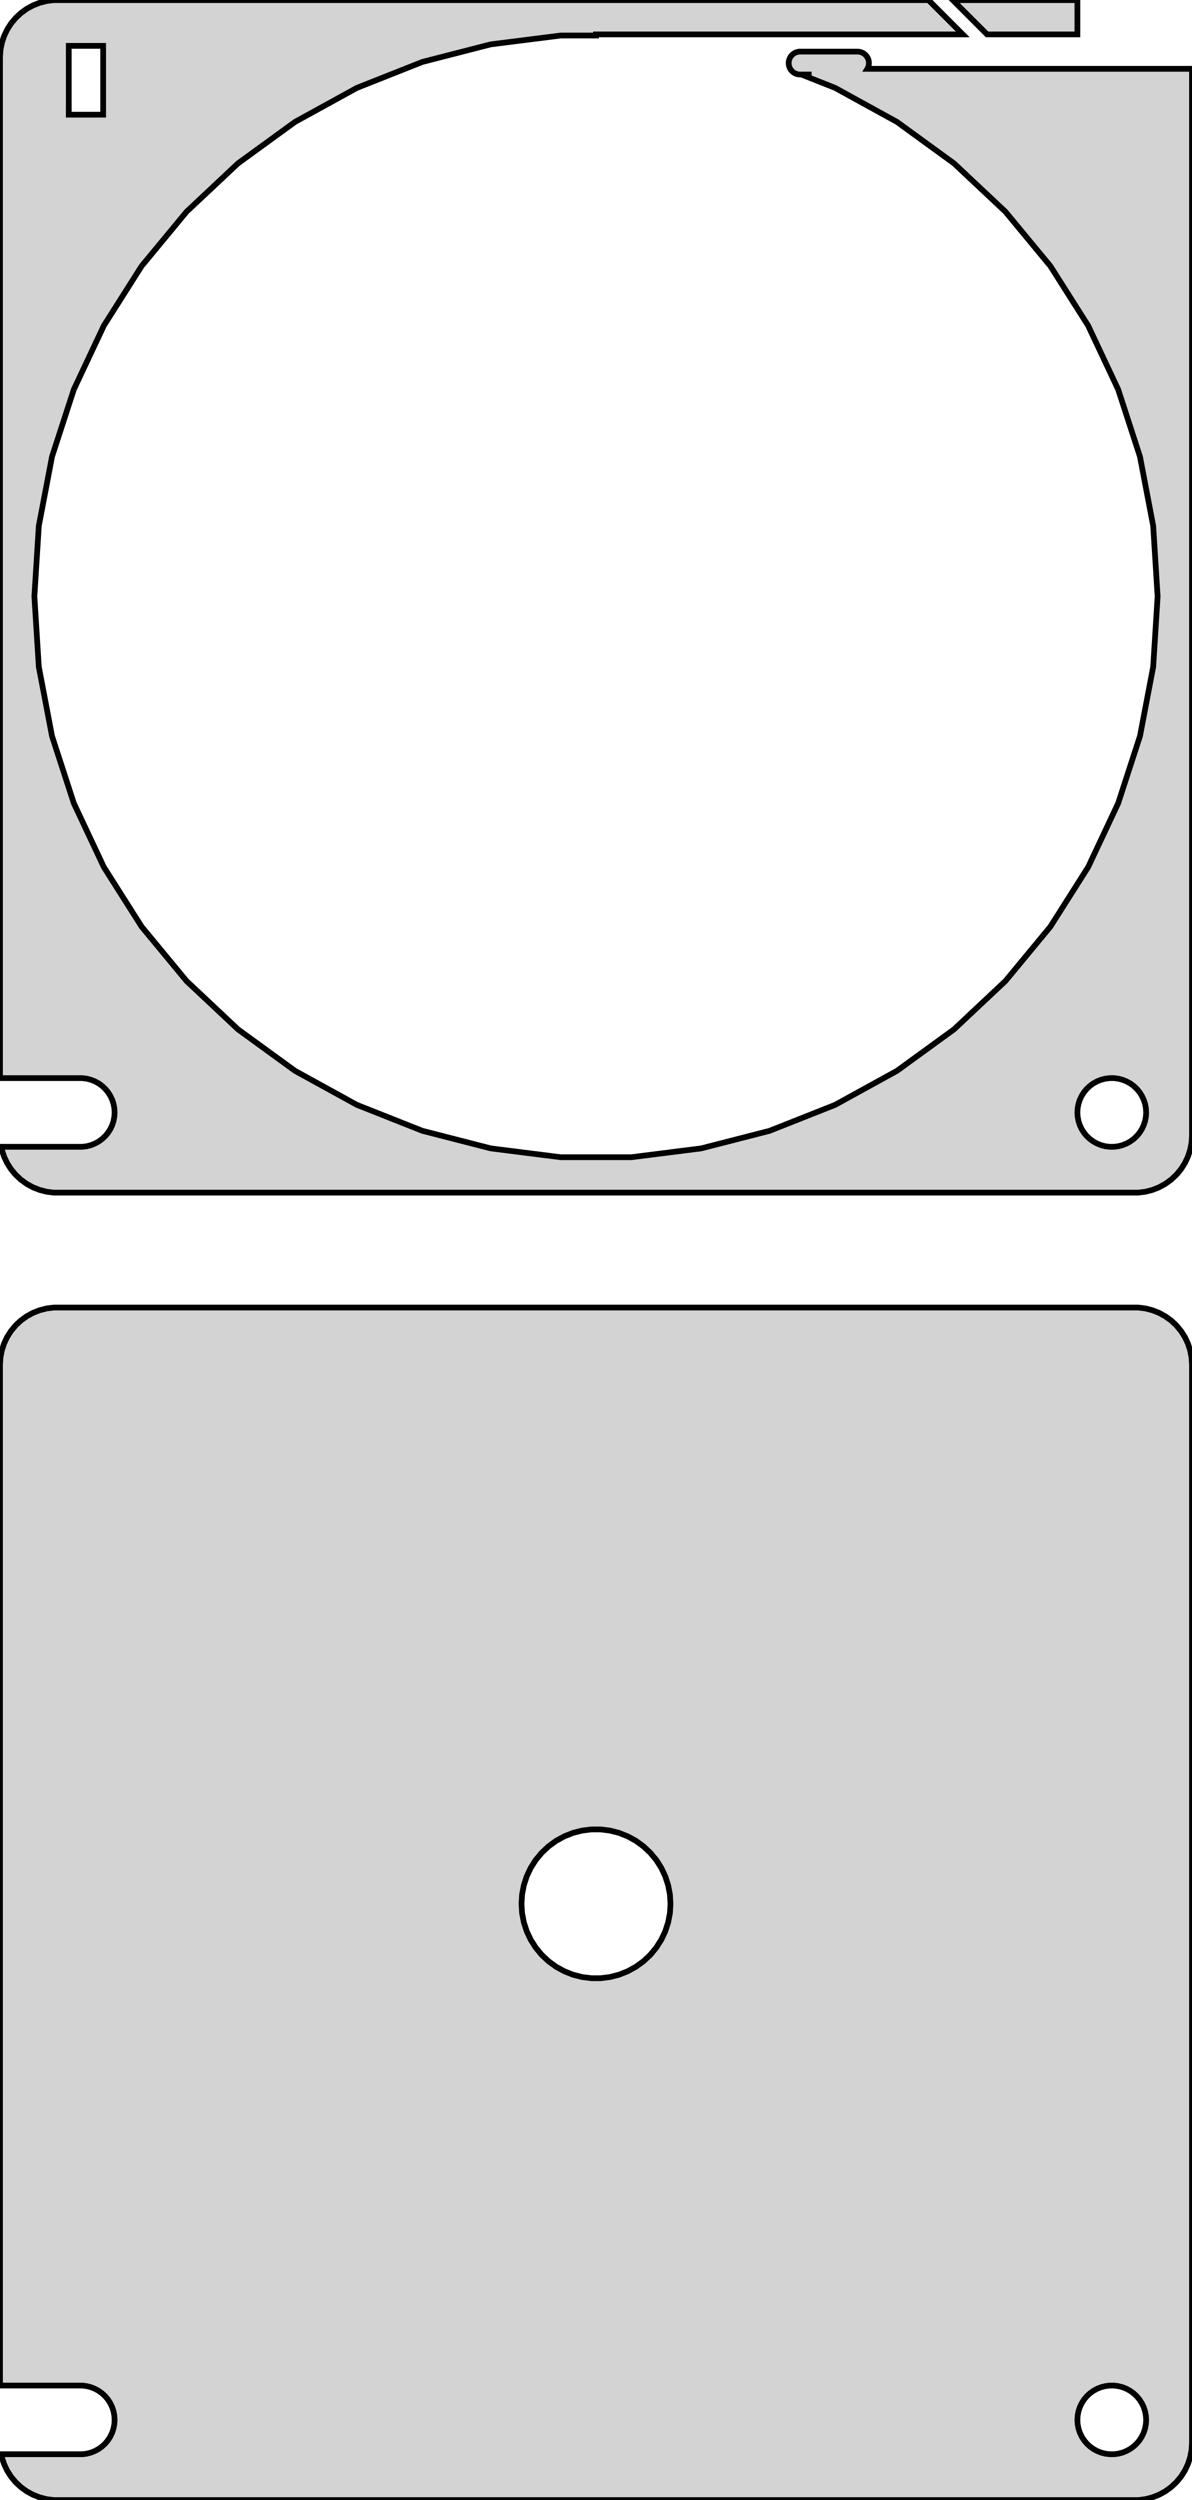 <?xml version="1.0" standalone="no"?>
<!DOCTYPE svg PUBLIC "-//W3C//DTD SVG 1.1//EN" "http://www.w3.org/Graphics/SVG/1.1/DTD/svg11.dtd">
<svg width="104mm" height="218mm" viewBox="-52 -394 104 218" xmlns="http://www.w3.org/2000/svg" version="1.1">
<title>OpenSCAD Model</title>
<path d="
M 42,-393.99 L 31.131,-393.99 L 34.121,-391 L 42,-391 z
M 47.937,-290.089 L 48.545,-290.245 L 49.129,-290.476 L 49.679,-290.778 L 50.187,-291.147 L 50.645,-291.577
 L 51.045,-292.061 L 51.382,-292.591 L 51.649,-293.159 L 51.843,-293.757 L 51.961,-294.373 L 52,-295
 L 52,-388 L 23.676,-388 L 23.687,-388.018 L 23.741,-388.132 L 23.78,-388.251 L 23.803,-388.375
 L 23.811,-388.5 L 23.803,-388.625 L 23.78,-388.749 L 23.741,-388.868 L 23.687,-388.982 L 23.62,-389.088
 L 23.54,-389.185 L 23.448,-389.271 L 23.347,-389.344 L 23.237,-389.405 L 23.12,-389.451 L 22.998,-389.482
 L 22.874,-389.498 L 17.748,-389.498 L 17.624,-389.482 L 17.502,-389.451 L 17.385,-389.405 L 17.275,-389.344
 L 17.174,-389.271 L 17.082,-389.185 L 17.002,-389.088 L 16.935,-388.982 L 16.881,-388.868 L 16.842,-388.749
 L 16.819,-388.625 L 16.811,-388.5 L 16.819,-388.375 L 16.842,-388.251 L 16.881,-388.132 L 16.935,-388.018
 L 17.002,-387.912 L 17.082,-387.815 L 17.174,-387.729 L 17.275,-387.656 L 17.385,-387.595 L 17.502,-387.549
 L 17.624,-387.518 L 17.748,-387.502 L 18.561,-387.502 L 18.561,-387.5 L 17.925,-387.5 L 20.863,-386.337
 L 26.256,-383.372 L 31.234,-379.755 L 35.719,-375.543 L 39.642,-370.801 L 42.939,-365.606 L 45.559,-360.038
 L 47.461,-354.186 L 48.614,-348.141 L 49,-342 L 48.614,-335.859 L 47.461,-329.814 L 45.559,-323.962
 L 42.939,-318.394 L 39.642,-313.199 L 35.719,-308.457 L 31.234,-304.245 L 26.256,-300.628 L 20.863,-297.663
 L 15.142,-295.398 L 9.182,-293.868 L 3.077,-293.097 L -3.077,-293.097 L -9.182,-293.868 L -15.142,-295.398
 L -20.863,-297.663 L -26.256,-300.628 L -31.234,-304.245 L -35.719,-308.457 L -39.642,-313.199 L -42.939,-318.394
 L -45.559,-323.962 L -47.461,-329.814 L -48.614,-335.859 L -49,-342 L -48.614,-348.141 L -47.461,-354.186
 L -45.559,-360.038 L -42.939,-365.606 L -39.642,-370.801 L -35.719,-375.543 L -31.234,-379.755 L -26.256,-383.372
 L -20.863,-386.337 L -15.142,-388.602 L -9.182,-390.132 L -3.077,-390.903 L 0,-390.903 L 0,-391
 L 32,-391 L 29.01,-393.99 L -47.314,-393.99 L -47.937,-393.911 L -48.545,-393.755 L -49.129,-393.524
 L -49.679,-393.222 L -50.187,-392.853 L -50.645,-392.423 L -51.045,-391.939 L -51.382,-391.409 L -51.649,-390.841
 L -51.843,-390.243 L -51.961,-389.627 L -52,-389 L -52,-299.994 L -44.812,-299.994 L -44.438,-299.947
 L -44.073,-299.853 L -43.723,-299.714 L -43.392,-299.533 L -43.088,-299.312 L -42.813,-299.054 L -42.573,-298.763
 L -42.371,-298.445 L -42.211,-298.104 L -42.094,-297.746 L -42.024,-297.376 L -42,-297 L -42.024,-296.624
 L -42.094,-296.254 L -42.211,-295.896 L -42.371,-295.555 L -42.573,-295.237 L -42.813,-294.946 L -43.088,-294.688
 L -43.392,-294.467 L -43.723,-294.286 L -44.073,-294.147 L -44.438,-294.053 L -44.812,-294.006 L -51.891,-294.006
 L -51.843,-293.757 L -51.649,-293.159 L -51.382,-292.591 L -51.045,-292.061 L -50.645,-291.577 L -50.187,-291.147
 L -49.679,-290.778 L -49.129,-290.476 L -48.545,-290.245 L -47.937,-290.089 L -47.314,-290.01 L 47.314,-290.01
 z
M -46,-384 L -46,-390 L -43,-390 L -43,-384 z
M 44.812,-294.006 L 44.438,-294.053 L 44.073,-294.147 L 43.723,-294.286 L 43.392,-294.467 L 43.088,-294.688
 L 42.813,-294.946 L 42.573,-295.237 L 42.371,-295.555 L 42.211,-295.896 L 42.094,-296.254 L 42.024,-296.624
 L 42,-297 L 42.024,-297.376 L 42.094,-297.746 L 42.211,-298.104 L 42.371,-298.445 L 42.573,-298.763
 L 42.813,-299.054 L 43.088,-299.312 L 43.392,-299.533 L 43.723,-299.714 L 44.073,-299.853 L 44.438,-299.947
 L 44.812,-299.994 L 45.188,-299.994 L 45.562,-299.947 L 45.927,-299.853 L 46.277,-299.714 L 46.608,-299.533
 L 46.912,-299.312 L 47.187,-299.054 L 47.427,-298.763 L 47.629,-298.445 L 47.789,-298.104 L 47.906,-297.746
 L 47.976,-297.376 L 48,-297 L 47.976,-296.624 L 47.906,-296.254 L 47.789,-295.896 L 47.629,-295.555
 L 47.427,-295.237 L 47.187,-294.946 L 46.912,-294.688 L 46.608,-294.467 L 46.277,-294.286 L 45.927,-294.147
 L 45.562,-294.053 L 45.188,-294.006 z
M 47.937,-176.089 L 48.545,-176.245 L 49.129,-176.476 L 49.679,-176.778 L 50.187,-177.147 L 50.645,-177.577
 L 51.045,-178.061 L 51.382,-178.591 L 51.649,-179.159 L 51.843,-179.757 L 51.961,-180.373 L 52,-181
 L 52,-275 L 51.961,-275.627 L 51.843,-276.243 L 51.649,-276.841 L 51.382,-277.409 L 51.045,-277.939
 L 50.645,-278.423 L 50.187,-278.853 L 49.679,-279.222 L 49.129,-279.524 L 48.545,-279.755 L 47.937,-279.911
 L 47.314,-279.99 L -47.314,-279.99 L -47.937,-279.911 L -48.545,-279.755 L -49.129,-279.524 L -49.679,-279.222
 L -50.187,-278.853 L -50.645,-278.423 L -51.045,-277.939 L -51.382,-277.409 L -51.649,-276.841 L -51.843,-276.243
 L -51.961,-275.627 L -52,-275 L -52,-185.994 L -44.812,-185.994 L -44.438,-185.947 L -44.073,-185.853
 L -43.723,-185.714 L -43.392,-185.533 L -43.088,-185.312 L -42.813,-185.054 L -42.573,-184.763 L -42.371,-184.445
 L -42.211,-184.104 L -42.094,-183.746 L -42.024,-183.376 L -42,-183 L -42.024,-182.624 L -42.094,-182.254
 L -42.211,-181.896 L -42.371,-181.555 L -42.573,-181.237 L -42.813,-180.946 L -43.088,-180.688 L -43.392,-180.467
 L -43.723,-180.286 L -44.073,-180.147 L -44.438,-180.053 L -44.812,-180.006 L -51.891,-180.006 L -51.843,-179.757
 L -51.649,-179.159 L -51.382,-178.591 L -51.045,-178.061 L -50.645,-177.577 L -50.187,-177.147 L -49.679,-176.778
 L -49.129,-176.476 L -48.545,-176.245 L -47.937,-176.089 L -47.314,-176.01 L 47.314,-176.01 z
M -0.408,-221.513 L -1.218,-221.615 L -2.009,-221.818 L -2.768,-222.119 L -3.483,-222.512 L -4.143,-222.992
 L -4.738,-223.55 L -5.259,-224.179 L -5.696,-224.869 L -6.044,-225.607 L -6.296,-226.384 L -6.449,-227.185
 L -6.5,-228 L -6.449,-228.815 L -6.296,-229.616 L -6.044,-230.393 L -5.696,-231.131 L -5.259,-231.821
 L -4.738,-232.45 L -4.143,-233.008 L -3.483,-233.488 L -2.768,-233.881 L -2.009,-234.182 L -1.218,-234.385
 L -0.408,-234.487 L 0.408,-234.487 L 1.218,-234.385 L 2.009,-234.182 L 2.768,-233.881 L 3.483,-233.488
 L 4.143,-233.008 L 4.738,-232.45 L 5.259,-231.821 L 5.696,-231.131 L 6.044,-230.393 L 6.296,-229.616
 L 6.449,-228.815 L 6.5,-228 L 6.449,-227.185 L 6.296,-226.384 L 6.044,-225.607 L 5.696,-224.869
 L 5.259,-224.179 L 4.738,-223.55 L 4.143,-222.992 L 3.483,-222.512 L 2.768,-222.119 L 2.009,-221.818
 L 1.218,-221.615 L 0.408,-221.513 z
M 44.812,-180.006 L 44.438,-180.053 L 44.073,-180.147 L 43.723,-180.286 L 43.392,-180.467 L 43.088,-180.688
 L 42.813,-180.946 L 42.573,-181.237 L 42.371,-181.555 L 42.211,-181.896 L 42.094,-182.254 L 42.024,-182.624
 L 42,-183 L 42.024,-183.376 L 42.094,-183.746 L 42.211,-184.104 L 42.371,-184.445 L 42.573,-184.763
 L 42.813,-185.054 L 43.088,-185.312 L 43.392,-185.533 L 43.723,-185.714 L 44.073,-185.853 L 44.438,-185.947
 L 44.812,-185.994 L 45.188,-185.994 L 45.562,-185.947 L 45.927,-185.853 L 46.277,-185.714 L 46.608,-185.533
 L 46.912,-185.312 L 47.187,-185.054 L 47.427,-184.763 L 47.629,-184.445 L 47.789,-184.104 L 47.906,-183.746
 L 47.976,-183.376 L 48,-183 L 47.976,-182.624 L 47.906,-182.254 L 47.789,-181.896 L 47.629,-181.555
 L 47.427,-181.237 L 47.187,-180.946 L 46.912,-180.688 L 46.608,-180.467 L 46.277,-180.286 L 45.927,-180.147
 L 45.562,-180.053 L 45.188,-180.006 z
" stroke="black" fill="lightgray" stroke-width="0.5"/>
</svg>
